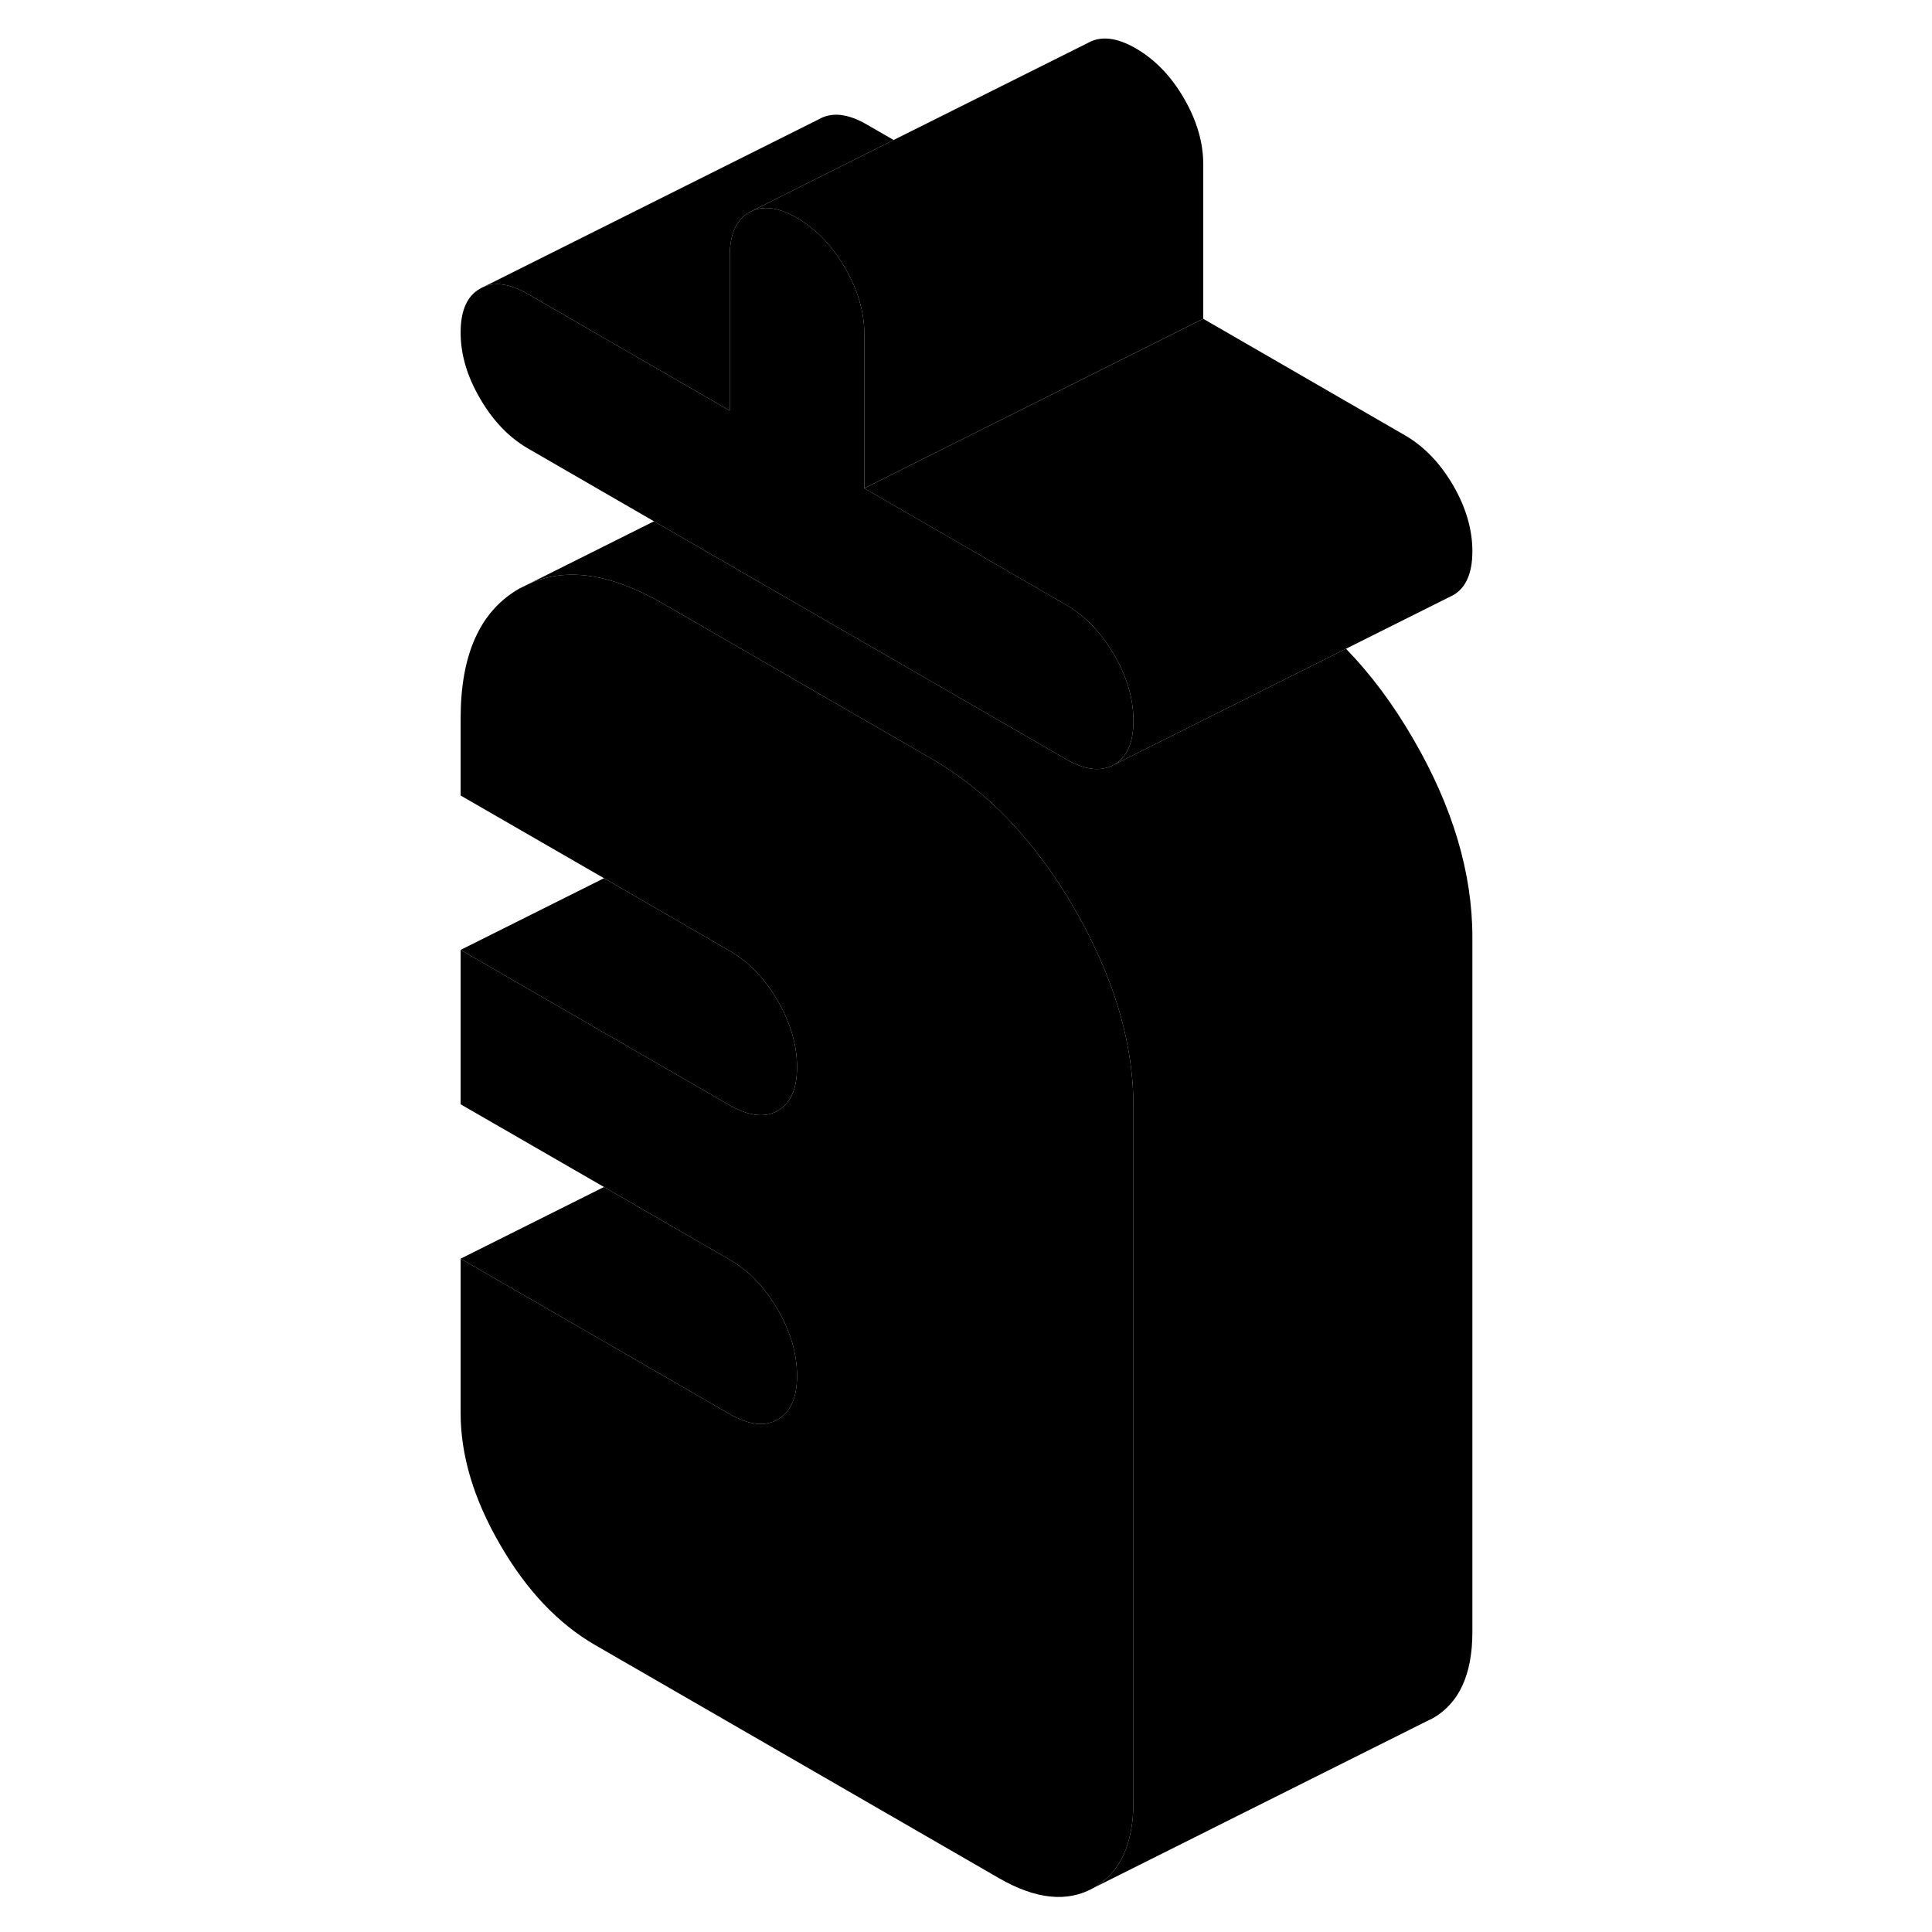 <svg width="48" height="48" viewBox="0 0 64 114" class="pr-icon-iso-duotone-secondary"
     xmlns="http://www.w3.org/2000/svg" stroke-width="1px" stroke-linecap="round" stroke-linejoin="round">
    <path d="M41.88 65.31V106.3C41.88 108.8 41.1 110.5 39.54 111.39C37.99 112.27 36.12 112.08 33.94 110.82L10.12 97.07C7.94 95.81 6.07 93.84 4.52 91.16C2.96 88.48 2.18 85.89 2.18 83.38V74.27L18.06 83.44C19.19 84.09 20.13 84.2 20.89 83.76C21.65 83.33 22.03 82.47 22.03 81.18C22.03 79.89 21.65 78.58 20.89 77.27C20.13 75.96 19.19 74.98 18.06 74.33L10.64 70.04L2.18 65.16V56.05L18.06 65.22C18.5 65.47 18.9 65.64 19.28 65.72C19.89 65.87 20.42 65.81 20.89 65.54C21.3 65.31 21.6 64.95 21.79 64.47C21.95 64.05 22.03 63.55 22.03 62.96C22.03 61.67 21.65 60.37 20.89 59.05C20.13 57.74 19.19 56.76 18.06 56.11L10.64 51.82L2.18 46.94V42.39C2.18 38.59 3.34 36.04 5.66 34.72L6.17 34.47C8.38 33.45 11.02 33.83 14.09 35.6L29.97 44.77C33.28 46.68 36.09 49.63 38.4 53.62C38.82 54.34 39.2 55.06 39.53 55.77C41.1 59.02 41.88 62.19 41.88 65.31Z" class="pr-icon-iso-duotone-primary-stroke" stroke-linejoin="round"/>
    <path d="M41.88 42.53C41.88 43.82 41.5 44.69 40.74 45.12C39.97 45.55 39.03 45.45 37.91 44.8L22.18 35.72L13.59 30.76L6.15 26.46C5.03 25.81 4.09 24.83 3.33 23.52C2.56 22.21 2.18 20.91 2.18 19.62C2.18 18.33 2.56 17.46 3.33 17.03C4.09 16.6 5.03 16.7 6.15 17.35L18.06 24.23V15.12C18.06 13.83 18.44 12.97 19.2 12.53L19.43 12.42C20.15 12.13 21.02 12.27 22.03 12.86C23.15 13.51 24.1 14.49 24.86 15.8C25.62 17.11 26 18.41 26 19.7V28.81L37.91 35.69C39.03 36.34 39.97 37.32 40.74 38.63C41.5 39.94 41.88 41.24 41.88 42.53Z" class="pr-icon-iso-duotone-primary-stroke" stroke-linejoin="round"/>
    <path d="M27.73 8.26L22.32 10.97L19.43 12.42L19.2 12.53C18.44 12.97 18.06 13.83 18.06 15.12V24.23L6.15 17.35C5.03 16.7 4.09 16.6 3.33 17.03L23.33 7.03C24.09 6.6 25.03 6.7 26.15 7.35L27.73 8.26Z" class="pr-icon-iso-duotone-primary-stroke" stroke-linejoin="round"/>
    <path d="M46 9.7V18.81L37.54 23.04L33.29 25.16L26 28.81V19.7C26 18.41 25.62 17.11 24.86 15.8C24.1 14.49 23.15 13.51 22.03 12.86C21.02 12.27 20.15 12.13 19.43 12.42L22.32 10.97L27.73 8.26L39.2 2.53C39.96 2.1 40.91 2.21 42.03 2.86C43.15 3.51 44.1 4.49 44.86 5.8C45.62 7.11 46 8.41 46 9.7Z" class="pr-icon-iso-duotone-primary-stroke" stroke-linejoin="round"/>
    <path d="M22.03 81.18C22.03 82.47 21.65 83.33 20.89 83.76C20.13 84.2 19.19 84.09 18.06 83.44L2.18 74.27L10.64 70.04L18.06 74.33C19.19 74.98 20.13 75.96 20.89 77.27C21.65 78.58 22.03 79.89 22.03 81.18Z" class="pr-icon-iso-duotone-primary-stroke" stroke-linejoin="round"/>
    <path d="M22.03 62.96C22.03 63.55 21.95 64.05 21.79 64.46C21.6 64.95 21.3 65.31 20.89 65.54C20.42 65.81 19.89 65.87 19.28 65.72C18.9 65.64 18.5 65.47 18.06 65.22L2.18 56.05L10.64 51.82L18.06 56.11C19.19 56.76 20.13 57.74 20.89 59.05C21.65 60.37 22.03 61.67 22.03 62.96Z" class="pr-icon-iso-duotone-primary-stroke" stroke-linejoin="round"/>
    <path d="M61.88 55.31V96.3C61.88 98.8 61.1 100.5 59.54 101.39L59.05 101.63L39.54 111.39C41.1 110.5 41.88 108.8 41.88 106.3V65.31C41.88 62.19 41.1 59.02 39.53 55.77C39.2 55.06 38.82 54.34 38.4 53.62C36.09 49.63 33.28 46.68 29.97 44.77L14.09 35.6C11.02 33.83 8.38 33.45 6.17 34.47L13.59 30.76L22.18 35.72L37.91 44.8C39.03 45.45 39.97 45.55 40.74 45.12L54.42 38.28C55.88 39.78 57.21 41.56 58.4 43.62C60.72 47.62 61.88 51.51 61.88 55.31Z" class="pr-icon-iso-duotone-primary-stroke" stroke-linejoin="round"/>
    <path d="M61.88 32.531C61.88 33.821 61.5 34.691 60.74 35.121L54.42 38.281L40.74 45.121C41.5 44.691 41.88 43.821 41.88 42.531C41.88 41.24 41.5 39.941 40.74 38.631C39.97 37.321 39.03 36.341 37.91 35.691L26 28.811L33.29 25.161L37.54 23.041L46 18.811L57.91 25.691C59.03 26.341 59.97 27.321 60.74 28.631C61.5 29.941 61.88 31.241 61.88 32.531Z" class="pr-icon-iso-duotone-primary-stroke" stroke-linejoin="round"/>
</svg>